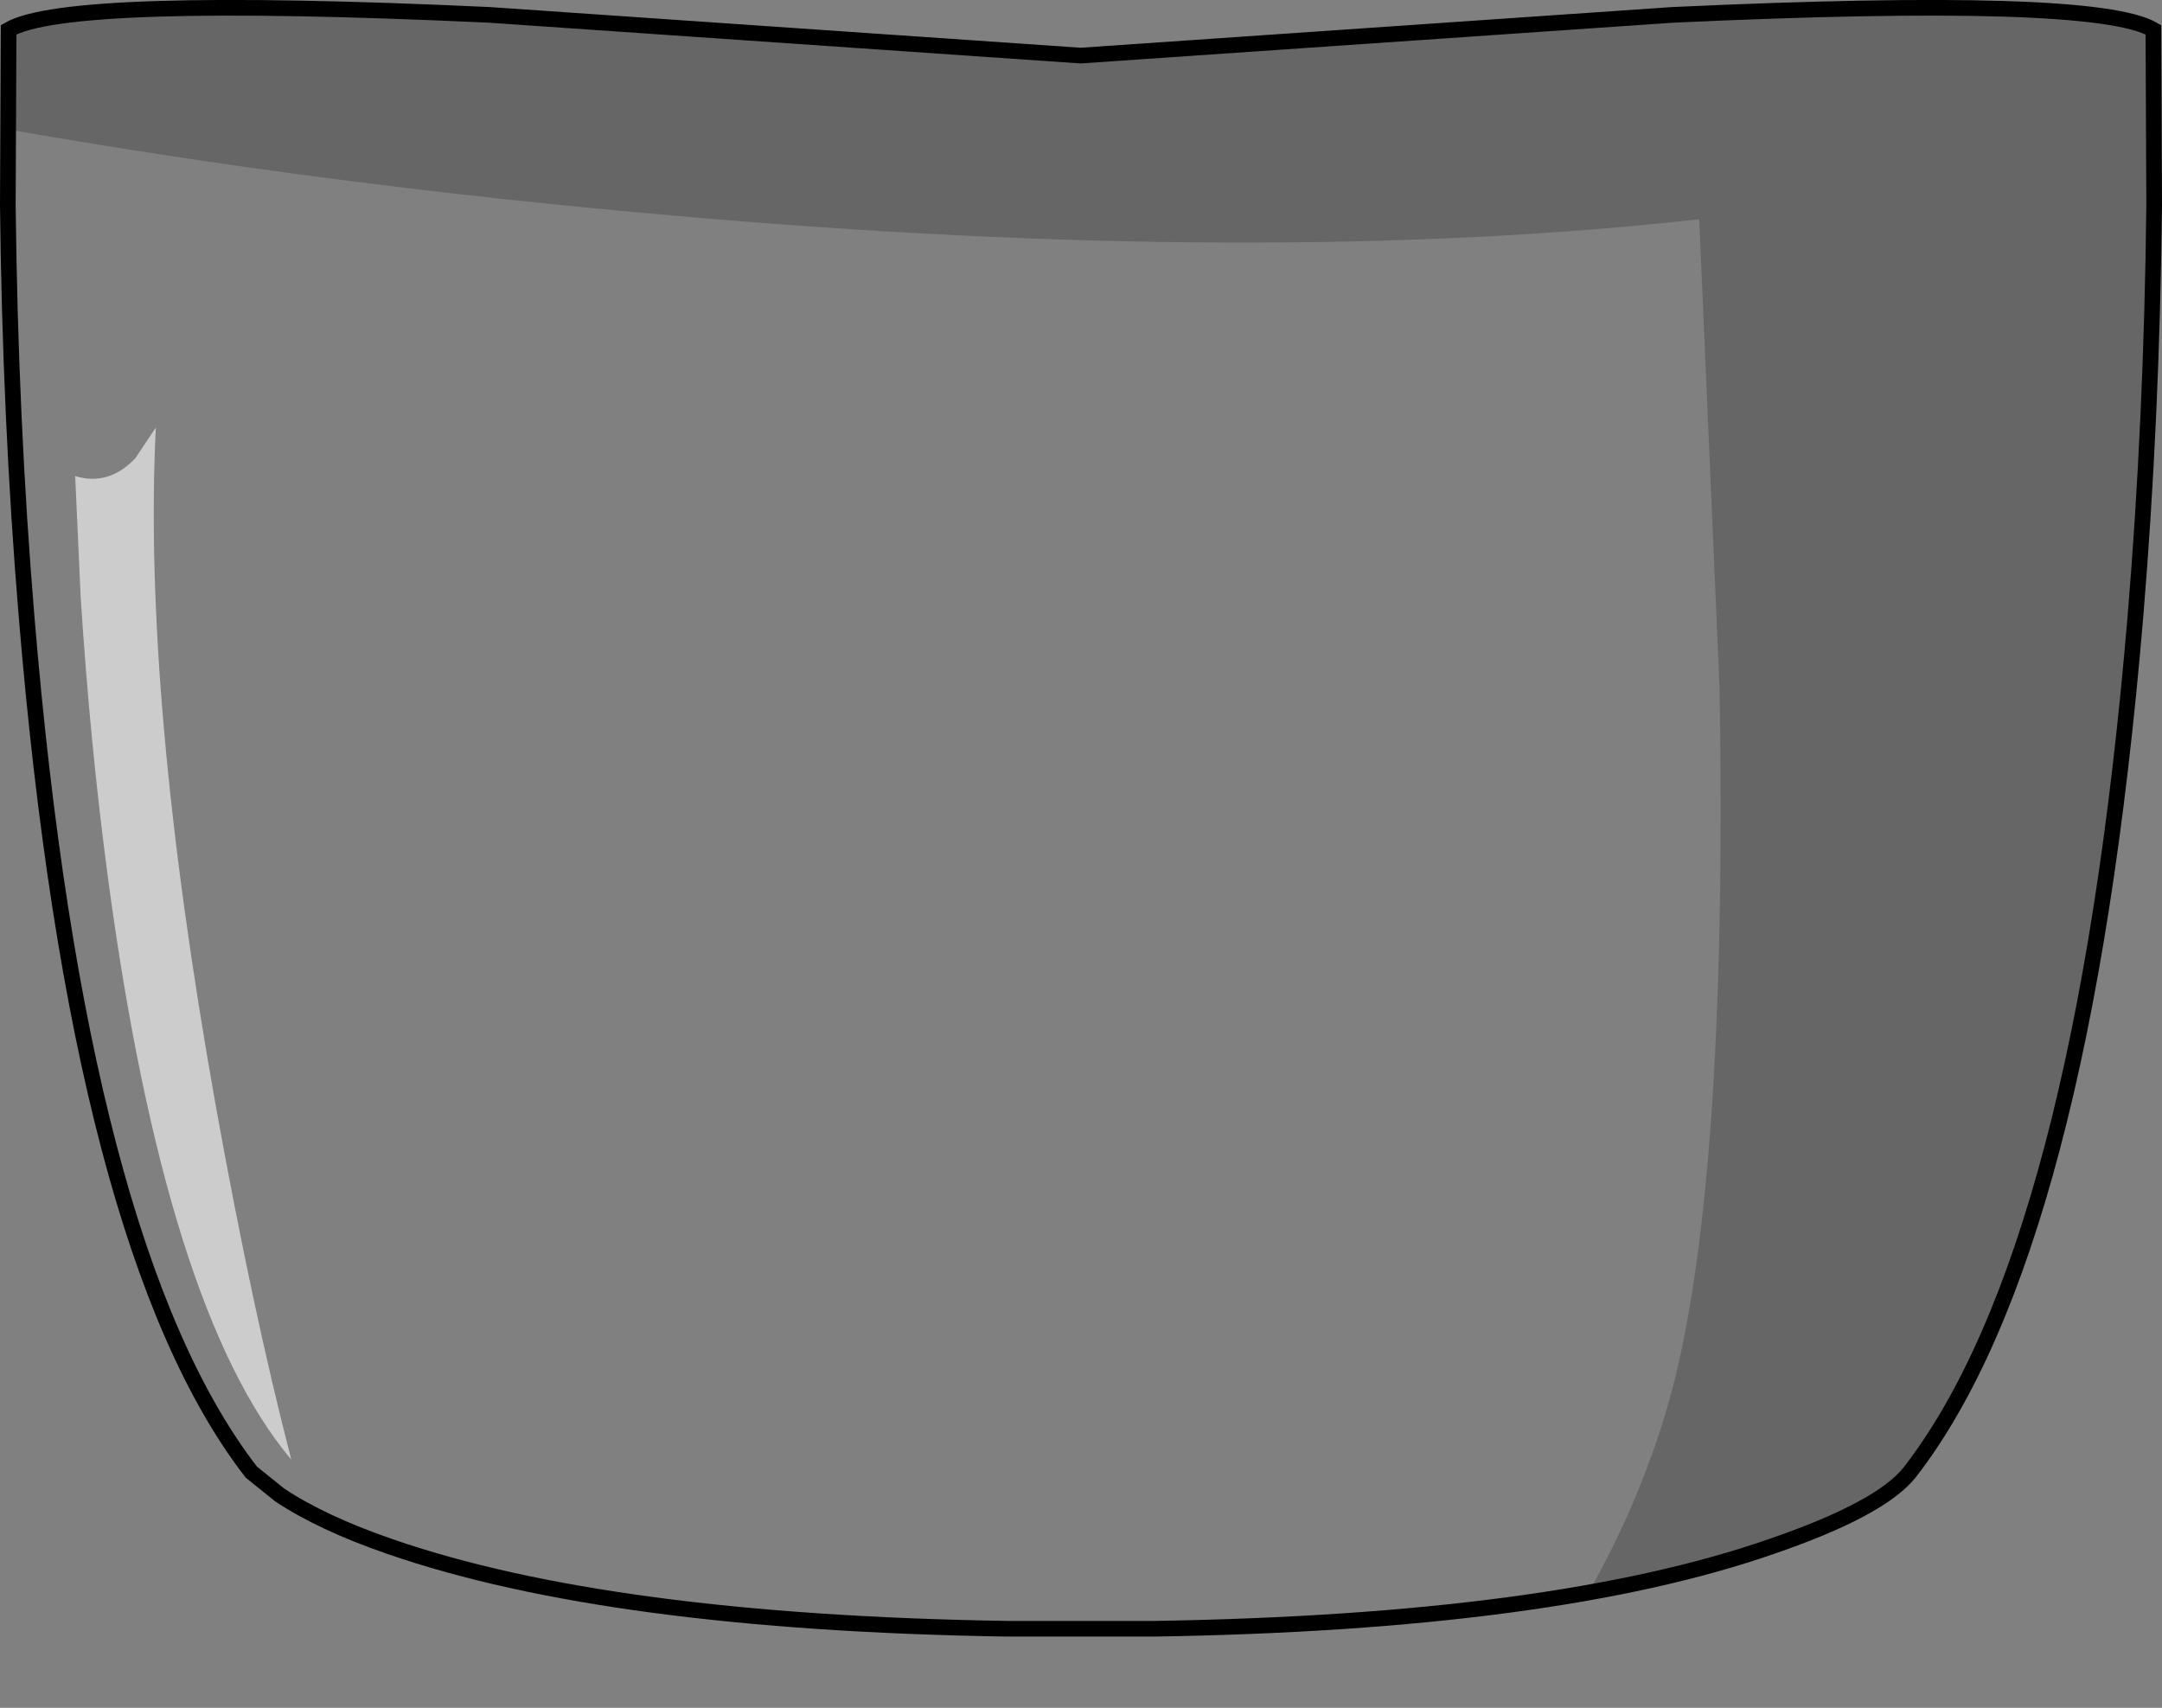 <?xml version="1.0" encoding="UTF-8" standalone="no"?>
<svg xmlns:xlink="http://www.w3.org/1999/xlink" height="109.05px" width="138.05px" xmlns="http://www.w3.org/2000/svg">
  <rect width="100%" height="100%" fill="#808080" stroke="none"/>
  <g transform="matrix(1.0, 0.0, 0.0, 1.0, 69.0, 52.25)">
    <path d="M0.0 -48.7 L37.8 -51.3 Q64.75 -52.55 68.5 -50.35 L68.55 -39.15 Q68.4 -25.45 67.35 -12.85 63.95 27.55 52.95 41.75 51.1 44.1 44.1 46.5 30.15 51.35 4.65 51.75 L-4.65 51.75 Q-30.1 51.35 -44.1 46.5 -48.45 45.0 -51.15 43.2 L-52.95 41.75 Q-63.95 27.55 -67.3 -12.85 -68.35 -25.45 -68.5 -39.15 L-68.45 -50.35 Q-64.7 -52.55 -37.75 -51.3 L0.0 -48.7" fill="#ffffff" fill-opacity="0.0" fill-rule="evenodd" stroke="none"/>
    <path d="M0.0 -48.7 L37.8 -51.3 Q64.75 -52.55 68.5 -50.35 L68.55 -39.15 Q68.4 -25.45 67.35 -12.85 63.95 27.55 52.95 41.75 52.0 42.95 49.0 44.45 42.9 47.55 32.45 49.4 35.65 43.75 37.45 37.65 41.35 24.3 40.8 -8.3 L39.5 -38.25 Q11.65 -35.15 -26.2 -38.5 -48.4 -40.45 -68.55 -44.0 L-68.45 -50.35 Q-64.7 -52.55 -37.75 -51.3 L0.0 -48.7" fill="#000000" fill-opacity="0.2" fill-rule="evenodd" stroke="none"/>
    <path d="M0.0 -48.7 L-37.75 -51.3 Q-64.7 -52.55 -68.45 -50.35 L-68.5 -39.15 Q-68.35 -25.45 -67.3 -12.85 -63.95 27.55 -52.95 41.75 L-51.15 43.2 Q-48.45 45.0 -44.1 46.5 -30.1 51.35 -4.65 51.75 L4.65 51.75 Q30.15 51.35 44.1 46.5 51.1 44.1 52.95 41.75 63.95 27.55 67.35 -12.85 68.4 -25.45 68.55 -39.15 L68.5 -50.35 Q64.75 -52.55 37.8 -51.3 L0.0 -48.7 Z" fill="none" stroke="#000000" stroke-linecap="butt" stroke-linejoin="miter-clip" stroke-miterlimit="10.0" stroke-width="1.0"/>
    <path d="M-64.2 -21.85 Q-62.05 -21.2 -60.35 -23.0 L-59.05 -24.95 Q-59.9 -7.9 -55.25 18.2 -52.9 31.3 -50.4 40.95 -58.4 31.45 -62.1 3.85 -63.25 -4.75 -63.85 -14.15 L-64.2 -21.85" fill="#ffffff" fill-opacity="0.6" fill-rule="evenodd" stroke="none"/>
  </g>
</svg>
